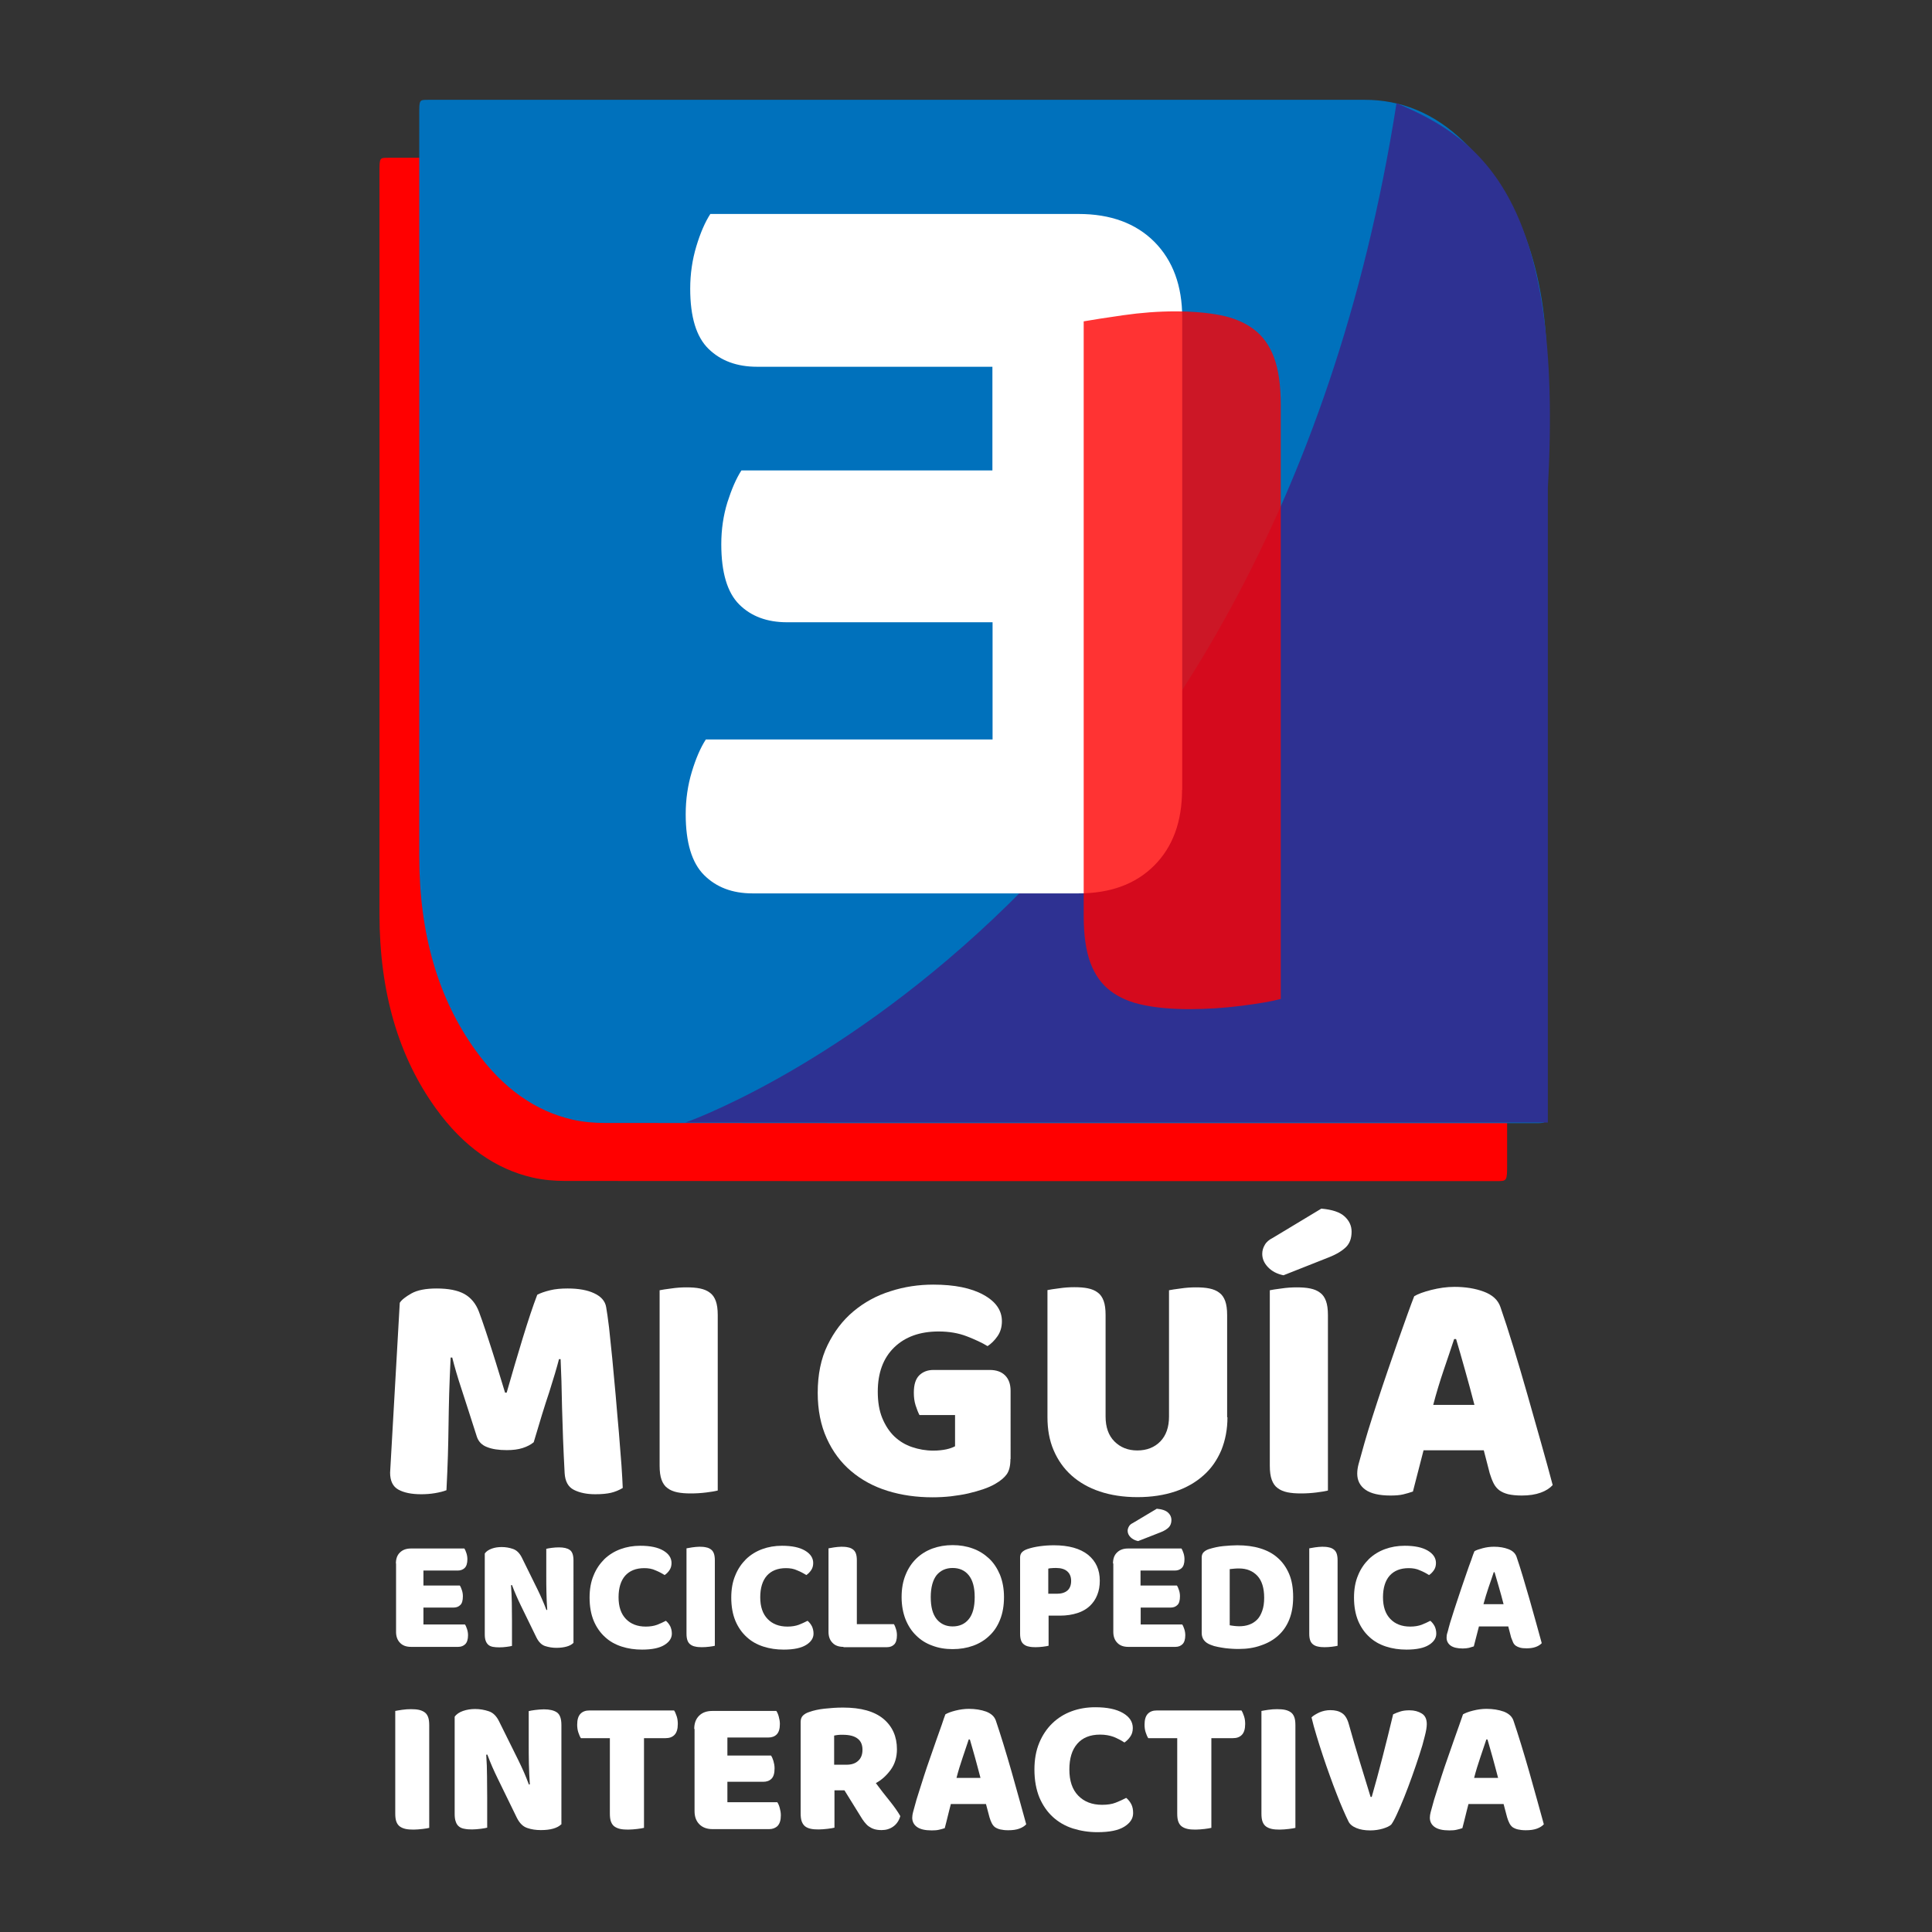 <?xml version="1.0" encoding="utf-8"?>
<!-- Generator: Adobe Illustrator 22.0.1, SVG Export Plug-In . SVG Version: 6.00 Build 0)  -->
<svg version="1.1" id="Capa_1" xmlns="http://www.w3.org/2000/svg" xmlns:xlink="http://www.w3.org/1999/xlink" x="0px" y="0px"
	 viewBox="0 0 1200 1200" style="enable-background:new 0 0 1200 1200;" xml:space="preserve">
<rect x="0" y="0" width="1200" height="1200" fill="#333333" stroke="none"/>
<style type="text/css">
	.st0{fill:#FFFFFF;}
	.st1{fill-rule:evenodd;clip-rule:evenodd;fill:#FF0000;}
	.st2{fill-rule:evenodd;clip-rule:evenodd;fill:#0071BC;}
	.st3{fill-rule:evenodd;clip-rule:evenodd;fill:#2E3192;}
	.st4{opacity:0.8;}
	.st5{fill:#FF0000;}
</style>
<g>
	<path class="st0" d="M245.9,971.1c0-2.9,0.8-5.2,2.5-6.8c1.7-1.7,4-2.5,6.8-2.5h33.2c0.5,0.7,0.9,1.7,1.3,2.9
		c0.4,1.2,0.6,2.5,0.6,3.8c0,2.5-0.6,4.4-1.7,5.4c-1.1,1.1-2.6,1.6-4.4,1.6H263v9.3h22.6c0.5,0.7,0.9,1.7,1.3,2.9
		c0.4,1.2,0.6,2.4,0.6,3.8c0,2.5-0.5,4.4-1.6,5.4c-1.1,1.1-2.5,1.6-4.3,1.6H263v10.5h25.8c0.5,0.7,0.9,1.7,1.3,2.9
		c0.4,1.2,0.6,2.5,0.6,3.8c0,2.5-0.6,4.4-1.7,5.5c-1.1,1.1-2.6,1.7-4.4,1.7h-29.3c-2.9,0-5.2-0.8-6.8-2.5c-1.7-1.7-2.5-4-2.5-6.8
		V971.1z"/>
	<path class="st0" d="M356.1,1020.5c-0.9,0.9-2.3,1.7-4.1,2.2c-1.8,0.5-3.9,0.8-6.4,0.8c-2.5,0-4.8-0.4-7-1.1
		c-2.2-0.7-4-2.5-5.4-5.3l-9.9-20.3c-1-2.1-1.9-4-2.7-5.9c-0.8-1.8-1.7-4-2.6-6.4l-0.6,0.1c0.3,3.6,0.4,7.3,0.5,11
		c0,3.8,0.1,7.4,0.1,11.1v15.6c-0.7,0.2-1.9,0.4-3.4,0.6c-1.5,0.2-3,0.3-4.5,0.3c-1.5,0-2.8-0.1-3.9-0.3c-1.1-0.2-2.1-0.6-2.8-1.2
		c-0.7-0.6-1.3-1.4-1.7-2.5c-0.4-1-0.6-2.4-0.6-4.1v-50.2c0.9-1.3,2.4-2.3,4.3-3c1.9-0.7,4-1,6.2-1c2.5,0,4.8,0.4,7.1,1.2
		c2.2,0.8,4,2.5,5.4,5.3l10,20.3c1,2.1,1.9,4,2.7,5.9c0.8,1.8,1.7,4,2.6,6.4l0.5-0.1c-0.3-3.6-0.4-7.2-0.5-10.8
		c-0.1-3.6-0.1-7.2-0.1-10.8v-16.3c0.7-0.2,1.9-0.4,3.4-0.6c1.5-0.2,3-0.3,4.5-0.3c2.9,0,5.2,0.5,6.7,1.6c1.5,1,2.3,3.2,2.3,6.5
		V1020.5z"/>
	<path class="st0" d="M400.2,974c-5.2,0-9.1,1.6-11.9,4.7c-2.7,3.1-4.1,7.6-4.1,13.4c0,5.8,1.5,10.3,4.6,13.5
		c3,3.1,7.1,4.7,12.3,4.7c2.7,0,5.1-0.4,7-1.1c1.9-0.7,3.7-1.6,5.5-2.5c1.1,0.9,2,2.1,2.7,3.4c0.6,1.3,1,2.8,1,4.6
		c0,2.7-1.5,5.1-4.6,7c-3,1.9-7.7,2.9-13.9,2.9c-4.5,0-8.7-0.6-12.7-1.9c-4-1.3-7.4-3.2-10.3-5.9c-2.9-2.6-5.3-6-7-10
		c-1.7-4.1-2.6-8.9-2.6-14.5c0-5.2,0.8-9.8,2.5-13.8c1.6-4,3.9-7.3,6.7-10.1c2.8-2.7,6.2-4.8,10-6.2c3.8-1.4,7.9-2.1,12.3-2.1
		c6.2,0,10.9,1,14.3,3c3.4,2,5.1,4.6,5.1,7.7c0,1.7-0.4,3.2-1.3,4.5c-0.9,1.3-1.9,2.3-3,3c-1.7-1.1-3.6-2.1-5.6-2.9
		C405.1,974.4,402.8,974,400.2,974z"/>
	<path class="st0" d="M444.1,1022.2c-0.7,0.2-1.9,0.4-3.5,0.6c-1.6,0.2-3.1,0.3-4.7,0.3c-1.5,0-2.9-0.1-4.1-0.4
		c-1.2-0.2-2.2-0.7-3-1.3c-0.8-0.6-1.4-1.4-1.8-2.5c-0.4-1.1-0.6-2.5-0.6-4.2v-53c0.7-0.1,1.9-0.3,3.5-0.6c1.6-0.2,3.1-0.4,4.6-0.4
		c1.5,0,2.9,0.1,4.1,0.4c1.2,0.2,2.2,0.7,3,1.3c0.8,0.6,1.4,1.4,1.8,2.5c0.4,1.1,0.6,2.5,0.6,4.2V1022.2z"/>
	<path class="st0" d="M488.2,974c-5.2,0-9.1,1.6-11.9,4.7c-2.7,3.1-4.1,7.6-4.1,13.4c0,5.8,1.5,10.3,4.6,13.5
		c3,3.1,7.1,4.7,12.3,4.7c2.7,0,5.1-0.4,7-1.1c1.9-0.7,3.7-1.6,5.5-2.5c1.1,0.9,2,2.1,2.7,3.4c0.6,1.3,1,2.8,1,4.6
		c0,2.7-1.5,5.1-4.6,7c-3,1.9-7.7,2.9-13.9,2.9c-4.5,0-8.7-0.6-12.7-1.9c-4-1.3-7.4-3.2-10.3-5.9c-2.9-2.6-5.3-6-7-10
		c-1.7-4.1-2.6-8.9-2.6-14.5c0-5.2,0.8-9.8,2.5-13.8c1.6-4,3.9-7.3,6.7-10.1c2.8-2.7,6.2-4.8,10-6.2c3.8-1.4,7.9-2.1,12.3-2.1
		c6.2,0,10.9,1,14.3,3c3.4,2,5.1,4.6,5.1,7.7c0,1.7-0.4,3.2-1.3,4.5c-0.9,1.3-1.9,2.3-3,3c-1.7-1.1-3.6-2.1-5.6-2.9
		C493.1,974.4,490.8,974,488.2,974z"/>
	<path class="st0" d="M523.9,1022.9c-2.9,0-5.2-0.8-6.8-2.5c-1.7-1.7-2.5-4-2.5-6.8v-51.9c0.7-0.1,1.9-0.3,3.5-0.6
		c1.6-0.2,3.1-0.4,4.6-0.4c1.5,0,2.9,0.1,4.1,0.4c1.2,0.2,2.2,0.7,3,1.3c0.8,0.6,1.4,1.4,1.8,2.5c0.4,1.1,0.6,2.5,0.6,4.2v39.7h23
		c0.5,0.7,0.9,1.7,1.3,3c0.4,1.2,0.6,2.5,0.6,3.9c0,2.7-0.6,4.6-1.7,5.7c-1.1,1.1-2.6,1.7-4.5,1.7H523.9z"/>
	<path class="st0" d="M560,992c0-5.2,0.8-9.8,2.5-13.9c1.6-4,3.9-7.4,6.7-10.1c2.8-2.7,6.2-4.8,10-6.2c3.9-1.4,8-2.1,12.5-2.1
		c4.5,0,8.7,0.7,12.5,2.1c3.9,1.4,7.2,3.5,10.1,6.2c2.9,2.7,5.1,6.1,6.8,10.1c1.6,4,2.5,8.6,2.5,13.9c0,5.2-0.8,9.9-2.4,13.9
		c-1.6,4.1-3.8,7.4-6.7,10.1c-2.8,2.7-6.2,4.8-10.1,6.2c-3.9,1.4-8.1,2.1-12.7,2.1c-4.6,0-8.8-0.7-12.7-2.2c-3.9-1.4-7.2-3.5-10-6.3
		c-2.8-2.7-5-6.1-6.6-10.1C560.9,1001.8,560,997.2,560,992z M578.1,992c0,6.1,1.2,10.6,3.7,13.7c2.5,3,5.8,4.5,9.9,4.5
		c4.2,0,7.6-1.5,10-4.5c2.5-3,3.7-7.6,3.7-13.7c0-6-1.2-10.5-3.7-13.6c-2.4-3-5.8-4.5-10-4.5c-4.2,0-7.5,1.5-10,4.5
		C579.4,981.4,578.1,986,578.1,992z"/>
	<path class="st0" d="M651.3,1022.2c-0.7,0.2-1.9,0.4-3.5,0.6c-1.6,0.2-3.1,0.3-4.7,0.3c-1.5,0-2.9-0.1-4.1-0.4
		c-1.2-0.2-2.2-0.7-3-1.3c-0.8-0.6-1.4-1.4-1.8-2.5c-0.4-1.1-0.6-2.5-0.6-4.2v-47.3c0-1.4,0.4-2.5,1.2-3.3c0.8-0.8,1.8-1.4,3.2-1.9
		c2.3-0.8,4.9-1.4,7.8-1.8c2.9-0.4,5.8-0.6,8.8-0.6c9.2,0,16.3,2,21.2,5.9c4.9,4,7.3,9.3,7.3,16.1c0,3.3-0.5,6.2-1.6,8.9
		c-1,2.6-2.6,4.9-4.6,6.8c-2,1.9-4.6,3.4-7.7,4.4c-3.1,1-6.7,1.6-10.8,1.6h-7.1V1022.2z M656.5,989.9c2.8,0,5-0.7,6.5-2
		c1.5-1.3,2.3-3.3,2.3-6c0-2.5-0.8-4.5-2.4-5.9c-1.6-1.4-3.9-2.1-6.9-2.1c-1.1,0-2,0-2.7,0.1c-0.7,0-1.4,0.1-2.2,0.3v15.6H656.5z"/>
	<path class="st0" d="M691.3,971.1c0-2.9,0.8-5.2,2.5-6.8c1.7-1.7,4-2.5,6.8-2.5h33.2c0.5,0.7,0.9,1.7,1.3,2.9
		c0.4,1.2,0.6,2.5,0.6,3.8c0,2.5-0.6,4.4-1.7,5.4c-1.1,1.1-2.6,1.6-4.4,1.6h-21.2v9.3H731c0.5,0.7,0.9,1.7,1.3,2.9
		c0.4,1.2,0.6,2.4,0.6,3.8c0,2.5-0.5,4.4-1.6,5.4c-1.1,1.1-2.5,1.6-4.3,1.6h-18.5v10.5h25.8c0.5,0.7,0.9,1.7,1.3,2.9
		c0.4,1.2,0.6,2.5,0.6,3.8c0,2.5-0.6,4.4-1.7,5.5c-1.1,1.1-2.6,1.7-4.4,1.7h-29.3c-2.9,0-5.2-0.8-6.8-2.5c-1.7-1.7-2.5-4-2.5-6.8
		V971.1z M718.5,937.1c3.3,0.3,5.6,1.1,7,2.4c1.4,1.3,2.1,2.8,2.1,4.6c0,1.9-0.6,3.5-1.7,4.6c-1.1,1.1-2.8,2.2-5.2,3.1l-13.8,5.4
		c-1.9-0.4-3.5-1.2-4.7-2.4c-1.2-1.2-1.8-2.5-1.8-4c0-0.9,0.3-1.8,0.8-2.7c0.5-0.9,1.3-1.6,2.4-2.1L718.5,937.1z"/>
	<path class="st0" d="M769.5,1024.2c-1.1,0-2.4,0-3.9-0.1c-1.5-0.1-3-0.2-4.6-0.4c-1.6-0.2-3.1-0.5-4.7-0.8c-1.6-0.3-3-0.7-4.4-1.3
		c-3.7-1.4-5.5-3.9-5.5-7.3v-46.9c0-1.4,0.4-2.5,1.2-3.3c0.8-0.8,1.8-1.4,3.2-1.9c2.9-0.9,5.9-1.6,9.1-1.9c3.2-0.3,6.1-0.5,8.6-0.5
		c5.2,0,10,0.6,14.2,1.9c4.3,1.3,7.9,3.2,10.9,5.9c3,2.6,5.4,6,7.1,10c1.7,4,2.5,8.8,2.5,14.3c0,5.4-0.8,10-2.4,14
		c-1.6,4-3.9,7.3-6.9,10c-3,2.7-6.5,4.7-10.7,6.1C779.1,1023.5,774.5,1024.2,769.5,1024.2z M763.9,1009.5c0.7,0.1,1.6,0.3,2.7,0.4
		c1.1,0.1,2.1,0.2,3,0.2c2.3,0,4.4-0.3,6.3-1c1.9-0.7,3.5-1.7,4.9-3.1c1.4-1.4,2.4-3.2,3.2-5.5c0.8-2.2,1.2-4.9,1.2-8.1
		c0-6-1.4-10.6-4.2-13.6c-2.8-3-6.6-4.6-11.3-4.6c-0.9,0-1.9,0-2.9,0.1c-1,0.1-2,0.2-3,0.3V1009.5z"/>
	<path class="st0" d="M830.9,1022.2c-0.7,0.2-1.9,0.4-3.5,0.6c-1.6,0.2-3.1,0.3-4.7,0.3c-1.5,0-2.9-0.1-4.1-0.4
		c-1.2-0.2-2.2-0.7-3-1.3c-0.8-0.6-1.4-1.4-1.8-2.5c-0.4-1.1-0.6-2.5-0.6-4.2v-53c0.7-0.1,1.9-0.3,3.5-0.6c1.6-0.2,3.1-0.4,4.6-0.4
		c1.5,0,2.9,0.1,4.1,0.4c1.2,0.2,2.2,0.7,3,1.3c0.8,0.6,1.4,1.4,1.8,2.5c0.4,1.1,0.6,2.5,0.6,4.2V1022.2z"/>
	<path class="st0" d="M875,974c-5.2,0-9.1,1.6-11.9,4.7c-2.7,3.1-4.1,7.6-4.1,13.4c0,5.8,1.5,10.3,4.6,13.5c3,3.1,7.1,4.7,12.3,4.7
		c2.7,0,5.1-0.4,7-1.1c1.9-0.7,3.7-1.6,5.5-2.5c1.1,0.9,2,2.1,2.7,3.4c0.6,1.3,1,2.8,1,4.6c0,2.7-1.5,5.1-4.6,7
		c-3,1.9-7.7,2.9-13.9,2.9c-4.5,0-8.7-0.6-12.7-1.9c-4-1.3-7.4-3.2-10.3-5.9c-2.9-2.6-5.3-6-7-10c-1.7-4.1-2.6-8.9-2.6-14.5
		c0-5.2,0.8-9.8,2.5-13.8c1.6-4,3.9-7.3,6.7-10.1c2.8-2.7,6.2-4.8,10-6.2c3.8-1.4,7.9-2.1,12.3-2.1c6.2,0,10.9,1,14.3,3
		c3.4,2,5.1,4.6,5.1,7.7c0,1.7-0.4,3.2-1.3,4.5c-0.9,1.3-1.9,2.3-3,3c-1.7-1.1-3.6-2.1-5.6-2.9C879.9,974.4,877.6,974,875,974z"/>
	<path class="st0" d="M915.8,963.5c1.1-0.7,2.9-1.3,5.2-1.9c2.3-0.6,4.6-0.9,7-0.9c3.3,0,6.3,0.5,8.9,1.5c2.6,1,4.2,2.5,5,4.6
		c1.2,3.5,2.5,7.5,3.9,12.2c1.4,4.6,2.8,9.4,4.2,14.3c1.4,4.9,2.8,9.8,4.1,14.6c1.3,4.8,2.5,9,3.5,12.7c-0.8,0.9-2,1.7-3.6,2.3
		c-1.6,0.6-3.5,0.9-5.7,0.9c-1.6,0-3-0.1-4.1-0.4c-1.1-0.3-2-0.7-2.7-1.2c-0.7-0.5-1.3-1.2-1.7-2.1c-0.4-0.9-0.8-1.9-1.2-3l-1.8-6.9
		h-18.2c-0.5,2-1.1,4.1-1.6,6.2c-0.5,2.1-1.1,4.2-1.6,6.2c-0.9,0.3-1.9,0.6-3,0.9c-1,0.2-2.3,0.4-3.8,0.4c-3.4,0-5.9-0.6-7.6-1.8
		c-1.6-1.2-2.5-2.8-2.5-4.9c0-0.9,0.1-1.9,0.4-2.8c0.3-0.9,0.6-2,0.9-3.3c0.5-1.8,1.1-4.1,2-6.7c0.8-2.7,1.8-5.6,2.8-8.7
		c1-3.1,2.1-6.3,3.2-9.6c1.1-3.3,2.2-6.4,3.2-9.3c1-2.9,1.9-5.5,2.8-7.8C914.6,966.5,915.3,964.7,915.8,963.5z M927.8,976.5
		c-0.9,2.8-2,5.9-3.2,9.4c-1.2,3.5-2.2,6.9-3.2,10.5h12.5c-0.9-3.6-1.9-7.1-2.9-10.6c-1-3.4-1.9-6.5-2.7-9.3H927.8z"/>
</g>
<g>
	<path class="st0" d="M266.7,1135.3c-0.9,0.2-2.3,0.5-4.2,0.7c-1.9,0.2-3.8,0.4-5.6,0.4c-1.8,0-3.5-0.1-4.9-0.4
		c-1.4-0.3-2.6-0.8-3.6-1.5c-1-0.7-1.7-1.7-2.2-3c-0.5-1.3-0.7-3-0.7-5.1v-63.7c0.9-0.2,2.3-0.4,4.2-0.7c1.9-0.3,3.8-0.4,5.5-0.4
		c1.8,0,3.5,0.1,4.9,0.4c1.4,0.3,2.6,0.8,3.6,1.5c1,0.7,1.7,1.7,2.2,3c0.5,1.3,0.7,3,0.7,5.1V1135.3z"/>
	<path class="st0" d="M348.5,1133.2c-1.1,1.1-2.8,2-4.9,2.6c-2.1,0.6-4.7,0.9-7.7,0.9c-3,0-5.8-0.4-8.4-1.3c-2.7-0.9-4.8-3-6.5-6.4
		l-11.9-24.4c-1.2-2.5-2.3-4.8-3.3-7.1c-1-2.2-2-4.8-3.1-7.7l-0.7,0.1c0.3,4.3,0.5,8.8,0.5,13.3c0,4.5,0.1,8.9,0.1,13.3v18.7
		c-0.9,0.2-2.2,0.5-4,0.7c-1.8,0.2-3.6,0.4-5.4,0.4c-1.8,0-3.3-0.1-4.7-0.4c-1.4-0.2-2.5-0.7-3.4-1.4c-0.9-0.7-1.6-1.7-2-3
		c-0.5-1.2-0.7-2.9-0.7-4.9v-60.3c1.1-1.6,2.9-2.8,5.2-3.6c2.3-0.8,4.8-1.2,7.5-1.2c3,0,5.8,0.5,8.5,1.4c2.7,0.9,4.8,3,6.4,6.3
		l12.1,24.4c1.2,2.5,2.3,4.8,3.3,7.1c1,2.2,2,4.8,3.1,7.7l0.6-0.1c-0.3-4.3-0.5-8.7-0.6-13c-0.1-4.3-0.1-8.7-0.1-13v-19.5
		c0.9-0.2,2.2-0.5,4-0.7c1.8-0.2,3.6-0.4,5.4-0.4c3.5,0,6.2,0.6,8.1,1.9c1.8,1.2,2.8,3.8,2.8,7.8V1133.2z"/>
	<path class="st0" d="M360.8,1079.6c-0.6-0.9-1.1-2.1-1.6-3.6c-0.5-1.5-0.7-3.1-0.7-4.8c0-3.1,0.7-5.4,2.1-6.8c1.4-1.4,3.2-2,5.5-2
		h52.6c0.6,0.9,1.1,2.1,1.6,3.6c0.5,1.5,0.7,3.1,0.7,4.8c0,3.1-0.7,5.4-2.1,6.8c-1.4,1.4-3.2,2-5.5,2H400v55.7
		c-0.9,0.2-2.3,0.5-4.2,0.7c-1.9,0.2-3.8,0.4-5.6,0.4c-1.8,0-3.5-0.1-4.9-0.4c-1.4-0.3-2.6-0.8-3.6-1.5c-1-0.7-1.7-1.7-2.2-3
		c-0.5-1.3-0.7-3-0.7-5.1v-46.8H360.8z"/>
	<path class="st0" d="M431.2,1073.9c0-3.5,1-6.2,3-8.2c2-2,4.7-3,8.2-3h39.8c0.6,0.9,1.1,2,1.5,3.5c0.4,1.4,0.7,3,0.7,4.6
		c0,3.1-0.7,5.2-2,6.5c-1.3,1.3-3.1,1.9-5.2,1.9h-25.4v11.2h27.1c0.6,0.9,1.1,2,1.5,3.4c0.4,1.4,0.7,2.9,0.7,4.5
		c0,3.1-0.6,5.2-1.9,6.5c-1.3,1.3-3,1.9-5.2,1.9h-22.2v12.7h31c0.6,0.9,1.1,2,1.5,3.5c0.4,1.4,0.7,3,0.7,4.6c0,3.1-0.7,5.2-2,6.6
		c-1.3,1.3-3.1,2-5.2,2h-35.2c-3.5,0-6.2-1-8.2-3c-2-2-3-4.7-3-8.2V1073.9z"/>
	<path class="st0" d="M518.3,1112.1v23.1c-0.9,0.2-2.3,0.5-4.2,0.7c-1.9,0.2-3.8,0.4-5.6,0.4c-1.9,0-3.5-0.1-4.9-0.4
		c-1.4-0.3-2.6-0.8-3.5-1.5c-0.9-0.7-1.6-1.7-2.1-3c-0.5-1.3-0.7-3-0.7-5.1v-56.8c0-1.7,0.5-3,1.4-3.9c0.9-0.9,2.2-1.7,3.8-2.2
		c2.7-1,5.9-1.7,9.5-2.1c3.6-0.4,7.5-0.7,11.6-0.7c11.1,0,19.4,2.3,25.1,7c5.6,4.7,8.4,11,8.4,18.9c0,5-1.3,9.2-3.9,12.8
		c-2.6,3.5-5.6,6.3-9.2,8.2c2.9,3.9,5.7,7.6,8.6,11.1c2.8,3.5,5,6.6,6.6,9.4c-0.8,2.8-2.3,5-4.4,6.5c-2.1,1.5-4.5,2.2-7.2,2.2
		c-1.8,0-3.3-0.2-4.6-0.6c-1.3-0.4-2.4-1-3.4-1.7c-1-0.7-1.8-1.6-2.7-2.7c-0.8-1-1.6-2.2-2.3-3.4l-10.1-16.3H518.3z M525.8,1096.1
		c3.1,0,5.5-0.8,7.2-2.4c1.8-1.6,2.7-3.9,2.7-6.9c0-3.1-1-5.4-3-6.9c-2-1.6-5.1-2.4-9.3-2.4c-1.2,0-2.2,0-2.9,0.1
		c-0.7,0.1-1.5,0.2-2.4,0.4v18.1H525.8z"/>
	<path class="st0" d="M587.2,1064.8c1.4-0.8,3.4-1.6,6.2-2.3c2.8-0.7,5.6-1.1,8.4-1.1c4,0,7.6,0.6,10.7,1.7c3.1,1.2,5.1,3,6,5.5
		c1.4,4.2,3,9,4.7,14.6c1.7,5.5,3.4,11.3,5.1,17.2c1.7,5.9,3.3,11.7,4.9,17.5c1.6,5.7,3,10.8,4.2,15.2c-1,1.1-2.4,2-4.3,2.7
		c-1.9,0.7-4.2,1-6.9,1c-1.9,0-3.6-0.2-4.9-0.5c-1.3-0.3-2.4-0.8-3.3-1.4c-0.8-0.6-1.5-1.5-2-2.5c-0.5-1-1-2.2-1.4-3.6l-2.2-8.3
		h-21.8c-0.6,2.4-1.3,4.9-1.9,7.5c-0.6,2.6-1.3,5.1-1.9,7.5c-1.1,0.4-2.3,0.7-3.6,1c-1.2,0.3-2.8,0.4-4.5,0.4
		c-4.1,0-7.1-0.7-9.1-2.1c-2-1.4-3-3.4-3-5.8c0-1.1,0.2-2.2,0.5-3.4c0.3-1.1,0.7-2.5,1.1-4c0.6-2.2,1.3-4.9,2.4-8.1
		c1-3.2,2.1-6.7,3.3-10.4c1.2-3.7,2.5-7.6,3.9-11.5c1.4-3.9,2.7-7.7,3.9-11.2c1.2-3.5,2.3-6.6,3.3-9.3
		C585.9,1068.4,586.6,1066.3,587.2,1064.8z M601.7,1080.4c-1.1,3.4-2.4,7.1-3.8,11.3c-1.4,4.1-2.7,8.3-3.8,12.6H609
		c-1.1-4.3-2.3-8.6-3.4-12.7c-1.2-4.1-2.2-7.9-3.2-11.2H601.7z"/>
	<path class="st0" d="M683.3,1077.4c-6.2,0-10.9,1.9-14.2,5.7c-3.3,3.8-4.9,9.1-4.9,16c0,7,1.8,12.4,5.5,16.2
		c3.7,3.8,8.6,5.7,14.8,5.7c3.3,0,6.1-0.4,8.4-1.3c2.3-0.9,4.5-1.9,6.6-3c1.4,1.1,2.4,2.5,3.2,4c0.8,1.6,1.1,3.4,1.1,5.5
		c0,3.3-1.8,6.1-5.5,8.4c-3.7,2.3-9.2,3.4-16.7,3.4c-5.4,0-10.4-0.8-15.2-2.3c-4.7-1.5-8.9-3.9-12.4-7.1c-3.5-3.2-6.3-7.2-8.4-12.1
		c-2-4.9-3.1-10.7-3.1-17.4c0-6.3,1-11.8,3-16.6c2-4.8,4.7-8.8,8.1-12.1c3.4-3.3,7.4-5.8,12-7.5s9.5-2.5,14.7-2.5
		c7.4,0,13.1,1.2,17.2,3.6c4.1,2.4,6.1,5.5,6.1,9.3c0,2.1-0.5,3.9-1.6,5.4c-1,1.5-2.3,2.7-3.6,3.6c-2.1-1.4-4.3-2.5-6.7-3.5
		C689.2,1077.9,686.4,1077.4,683.3,1077.4z"/>
	<path class="st0" d="M713.2,1079.6c-0.6-0.9-1.1-2.1-1.6-3.6c-0.5-1.5-0.7-3.1-0.7-4.8c0-3.1,0.7-5.4,2.1-6.8c1.4-1.4,3.2-2,5.5-2
		h52.6c0.6,0.9,1.1,2.1,1.6,3.6c0.5,1.5,0.7,3.1,0.7,4.8c0,3.1-0.7,5.4-2.1,6.8c-1.4,1.4-3.2,2-5.5,2h-13.4v55.7
		c-0.9,0.2-2.3,0.5-4.2,0.7c-1.9,0.2-3.8,0.4-5.6,0.4c-1.9,0-3.5-0.1-4.9-0.4c-1.4-0.3-2.6-0.8-3.6-1.5c-1-0.7-1.7-1.7-2.2-3
		c-0.5-1.3-0.7-3-0.7-5.1v-46.8H713.2z"/>
	<path class="st0" d="M804.7,1135.3c-0.9,0.2-2.3,0.5-4.2,0.7c-1.9,0.2-3.8,0.4-5.6,0.4c-1.8,0-3.5-0.1-4.9-0.4
		c-1.4-0.3-2.6-0.8-3.6-1.5c-1-0.7-1.7-1.7-2.2-3c-0.5-1.3-0.7-3-0.7-5.1v-63.7c0.9-0.2,2.3-0.4,4.2-0.7c1.9-0.3,3.8-0.4,5.5-0.4
		c1.8,0,3.5,0.1,4.9,0.4c1.4,0.3,2.6,0.8,3.6,1.5c1,0.7,1.7,1.7,2.2,3c0.5,1.3,0.7,3,0.7,5.1V1135.3z"/>
	<path class="st0" d="M864.1,1133.3c-1.1,1-2.9,1.8-5.2,2.5c-2.4,0.7-5,1.1-7.8,1.1c-3.4,0-6.3-0.5-8.7-1.5c-2.4-1-4.1-2.4-4.9-4.2
		c-0.9-1.8-2-4.2-3.3-7.2c-1.3-2.9-2.6-6.2-4-9.8c-1.4-3.6-2.9-7.5-4.3-11.5c-1.5-4.1-2.9-8.2-4.3-12.4c-1.4-4.2-2.7-8.3-3.9-12.3
		c-1.2-4-2.3-7.8-3.1-11.3c1.1-1.1,2.8-2.1,4.9-3.1c2.1-0.9,4.4-1.4,6.8-1.4c3,0,5.4,0.6,7.3,1.9c1.9,1.2,3.3,3.6,4.2,6.9
		c2.2,7.9,4.4,15.4,6.6,22.6c2.2,7.2,4.5,14.7,6.9,22.5h0.7c2.2-7.6,4.4-15.8,6.7-24.7c2.3-8.9,4.5-17.8,6.6-26.6
		c1.4-0.7,3-1.3,4.6-1.8c1.6-0.5,3.5-0.7,5.6-0.7c3,0,5.5,0.7,7.6,2c2.1,1.3,3.1,3.5,3.1,6.6c0,1.8-0.4,4.3-1.3,7.7
		c-0.8,3.4-1.9,7.2-3.3,11.4s-2.8,8.6-4.5,13.2c-1.6,4.6-3.3,8.9-4.9,13c-1.6,4.1-3.2,7.6-4.6,10.7
		C866.2,1130,865,1132.1,864.1,1133.3z"/>
	<path class="st0" d="M908.7,1064.8c1.4-0.8,3.4-1.6,6.2-2.3c2.8-0.7,5.6-1.1,8.4-1.1c4,0,7.6,0.6,10.7,1.7c3.1,1.2,5.1,3,6,5.5
		c1.4,4.2,3,9,4.7,14.6c1.7,5.5,3.4,11.3,5.1,17.2c1.7,5.9,3.3,11.7,4.9,17.5c1.6,5.7,3,10.8,4.2,15.2c-1,1.1-2.4,2-4.3,2.7
		c-1.9,0.7-4.2,1-6.9,1c-1.9,0-3.6-0.2-4.9-0.5c-1.3-0.3-2.4-0.8-3.3-1.4c-0.8-0.6-1.5-1.5-2-2.5c-0.5-1-1-2.2-1.4-3.6l-2.2-8.3
		h-21.8c-0.6,2.4-1.3,4.9-1.9,7.5c-0.6,2.6-1.3,5.1-1.9,7.5c-1.1,0.4-2.3,0.7-3.6,1c-1.2,0.3-2.8,0.4-4.5,0.4
		c-4.1,0-7.1-0.7-9.1-2.1c-2-1.4-3-3.4-3-5.8c0-1.1,0.2-2.2,0.5-3.4c0.3-1.1,0.7-2.5,1.1-4c0.6-2.2,1.3-4.9,2.4-8.1
		c1-3.2,2.1-6.7,3.3-10.4c1.2-3.7,2.5-7.6,3.9-11.5c1.4-3.9,2.7-7.7,3.9-11.2c1.2-3.5,2.3-6.6,3.3-9.3
		C907.4,1068.4,908.2,1066.3,908.7,1064.8z M923.2,1080.4c-1.1,3.4-2.4,7.1-3.8,11.3c-1.4,4.1-2.7,8.3-3.8,12.6h14.9
		c-1.1-4.3-2.3-8.6-3.4-12.7c-1.2-4.1-2.2-7.9-3.2-11.2H923.2z"/>
</g>
<g>
	<path class="st1" d="M634.4,733.6c98.4,0,196.9,0,295.3,0c6.3,0,6.4,0,6.4-10.5c0-54,0-107.9,0-161.9c0-98-0.2-196.1,0.1-294.1
		c0.2-64.2-18.2-110.6-51.7-143.1c-18.8-18.2-39.5-26-61.5-26c-76.4,0-152.8,0-229.2,0c-117.5,0-235.1,0-352.6,0
		c-5.5,0-5.5,0-5.5,8.9c0,153.5,0.1,307.1,0,460.7c0,49,12,88.9,34.9,120.7c17.3,24.1,37.6,37.9,60.2,43.1
		c6.7,1.5,13.4,2.1,20.2,2.1C445.4,733.6,539.9,733.6,634.4,733.6z"/>
	<path class="st2" d="M659.1,697.6c98.4,0,196.9,0,295.3,0c6.3,0,6.4,0,6.4-10.5c0-54,0-107.9,0-161.9c0-98-0.2-196.1,0.1-294.1
		c0.2-64.2-18.2-110.6-51.7-143.1c-18.8-18.2-39.5-26-61.5-26c-76.4,0-152.8,0-229.2,0c-117.5,0-235.1,0-352.6,0
		c-5.5,0-5.5,0-5.5,8.9c0,153.5,0.1,307.1,0,460.7c0,49,12,88.9,34.9,120.7c17.3,24.1,37.6,37.9,60.2,43.1
		c6.7,1.5,13.4,2.1,20.2,2.1C470.1,697.6,564.6,697.6,659.1,697.6z"/>
	<path class="st3" d="M961.4,303c0,41.4,0,394.2,0,394.2H425.8c0,0,362-125.9,441.6-633.1C921.2,86.6,971.4,124.9,961.4,303z"/>
	<g>
		<g>
			<path class="st0" d="M734.2,490.5c0,19.9-5.8,35.6-17.3,47.1c-11.6,11.6-27.3,17.3-47.1,17.3H467.4c-12.5,0-22.5-3.8-30.1-11.4
				c-7.6-7.6-11.4-20.2-11.4-37.8c0-9.2,1.3-18,3.8-26.3c2.5-8.3,5.4-15,8.7-20.1h178.1v-72.8H488.9c-12.5,0-22.4-3.7-29.8-11.1
				c-7.4-7.4-11.1-19.9-11.1-37.4c0-9.2,1.3-17.9,3.8-26c2.6-8.1,5.4-14.7,8.7-19.8h155.9v-64.4H470.2c-12.5,0-22.5-3.7-30.1-11.1
				c-7.6-7.4-11.4-19.8-11.4-37.4c0-9.2,1.3-18,3.8-26.3c2.5-8.3,5.4-15,8.7-20.1h228.7c19.9,0,35.6,5.8,47.1,17.3
				c11.5,11.6,17.3,27.3,17.3,47.1V490.5z"/>
		</g>
		<g class="st4">
			<g>
				<path class="st5" d="M795.4,620.5c-5.1,1.4-13.2,2.8-24.1,4.2c-11,1.4-21.8,2.1-32.5,2.1c-10.7,0-20.2-0.8-28.3-2.5
					c-8.2-1.6-15-4.5-20.6-8.7c-5.6-4.2-9.8-10-12.6-17.5c-2.8-7.5-4.2-17.2-4.2-29.4V199.6c5.1-0.9,13.3-2.2,24.5-3.8
					c11.2-1.6,21.9-2.4,32.2-2.4c10.7,0,20.2,0.8,28.3,2.4c8.1,1.6,15,4.5,20.6,8.7c5.6,4.2,9.8,10,12.6,17.5
					c2.8,7.5,4.2,17.3,4.2,29.4V620.5z"/>
			</g>
		</g>
	</g>
</g>
<g>
	<path class="st0" d="M331.5,895.8c-1.8,1.5-4.1,2.7-6.9,3.6c-2.8,0.9-6.1,1.3-9.8,1.3c-5,0-9.1-0.6-12.3-1.9
		c-3.2-1.2-5.3-3.4-6.3-6.4c-3.9-12.1-7-21.9-9.5-29.5c-2.5-7.5-4.4-14.1-5.8-19.7h-1c-0.4,8.1-0.7,15.5-0.9,22.2
		c-0.2,6.7-0.3,13.2-0.4,19.5c-0.1,6.3-0.2,12.8-0.4,19.2c-0.2,6.5-0.5,13.6-0.9,21.5c-1.8,0.7-4.1,1.3-7,1.8
		c-2.9,0.5-5.8,0.7-8.7,0.7c-6.1,0-10.8-1-14.2-2.9c-3.4-1.9-5.1-5.4-5.1-10.5l6-105.5c1.1-1.8,3.5-3.7,7.2-5.8
		c3.7-2.1,9-3.1,15.7-3.1c7.3,0,13,1.1,17.2,3.4c4.1,2.3,7.2,6,9.1,11.1c1.2,3.3,2.6,7.1,4,11.4c1.4,4.3,2.9,8.7,4.3,13.2
		c1.4,4.5,2.9,9.1,4.2,13.5c1.4,4.5,2.6,8.5,3.7,12.1h1c3.3-11.6,6.6-22.8,9.9-33.6c3.3-10.8,6.3-19.9,9.1-27.2c2.1-1.1,4.7-2,8-2.8
		c3.2-0.8,6.9-1.1,10.9-1.1c6.8,0,12.3,1,16.5,3c4.3,2,6.8,4.9,7.4,8.6c0.5,2.8,1.1,7,1.8,12.7c0.6,5.7,1.3,12.2,2,19.3
		c0.7,7.2,1.4,14.8,2.1,22.7c0.7,8,1.3,15.7,2,23.1c0.6,7.4,1.1,14.1,1.6,20.3c0.4,6.1,0.7,10.9,0.8,14.2c-2.3,1.4-4.8,2.4-7.3,3
		c-2.6,0.6-5.8,0.9-9.8,0.9c-5.2,0-9.6-0.9-13.2-2.7c-3.6-1.8-5.5-5.3-5.8-10.5c-0.8-15-1.3-28.5-1.6-40.5
		c-0.2-12-0.5-22.1-0.9-30.2h-1c-1.4,5.4-3.4,12.1-6,20.3C338.4,872.8,335.2,883.2,331.5,895.8z"/>
	<path class="st0" d="M445.8,925.8c-1.5,0.4-3.9,0.8-7.1,1.2c-3.2,0.4-6.4,0.6-9.6,0.6c-3.2,0-6-0.2-8.4-0.7
		c-2.4-0.5-4.4-1.3-6.1-2.6c-1.7-1.2-2.9-3-3.7-5.2c-0.8-2.2-1.2-5.1-1.2-8.7V801.4c1.5-0.3,3.9-0.7,7.2-1.1
		c3.3-0.5,6.5-0.7,9.5-0.7c3.2,0,6,0.2,8.4,0.7c2.4,0.5,4.4,1.3,6.1,2.6c1.7,1.2,2.9,3,3.7,5.2c0.8,2.2,1.2,5.1,1.2,8.7V925.8z"/>
	<path class="st0" d="M627.6,906.2c0,4.3-0.8,7.4-2.3,9.5c-1.5,2.1-3.9,4.1-7.2,6c-1.9,1.1-4.3,2.2-7.2,3.2c-2.9,1-6.1,1.9-9.5,2.7
		c-3.4,0.8-7.1,1.3-10.9,1.8c-3.8,0.4-7.5,0.6-11.3,0.6c-9.9,0-19.2-1.3-27.9-4c-8.7-2.7-16.2-6.8-22.6-12.2
		c-6.4-5.4-11.5-12.2-15.2-20.4c-3.7-8.1-5.6-17.6-5.6-28.3c0-11.3,2-21.2,6.1-29.6c4.1-8.4,9.4-15.4,16.1-21
		c6.7-5.6,14.3-9.8,23-12.5c8.6-2.8,17.5-4.1,26.6-4.1c13.1,0,23.5,2.1,31.1,6.3c7.7,4.2,11.5,9.7,11.5,16.4c0,3.6-0.9,6.7-2.7,9.3
		c-1.8,2.6-3.9,4.7-6.2,6.2c-3.4-2.1-7.8-4.1-12.9-6.1c-5.2-2-11-3-17.5-3c-11.6,0-20.8,3.3-27.6,9.9c-6.8,6.6-10.2,15.8-10.2,27.5
		c0,6.3,0.9,11.8,2.8,16.4c1.9,4.6,4.4,8.4,7.5,11.4c3.2,3,6.8,5.2,11,6.6c4.1,1.4,8.5,2.2,13.2,2.2c3,0,5.7-0.3,8.1-0.8
		c2.3-0.5,4.1-1.2,5.4-1.9v-19.4h-22.1c-0.8-1.5-1.6-3.5-2.4-6c-0.8-2.5-1.1-5.1-1.1-7.9c0-5,1.1-8.5,3.4-10.8
		c2.3-2.2,5.2-3.3,8.8-3.3h34.9c4.1,0,7.3,1.1,9.6,3.4c2.3,2.3,3.4,5.5,3.4,9.6V906.2z"/>
	<path class="st0" d="M762.4,880.3c0,7.4-1.3,14.2-3.8,20.4c-2.6,6.1-6.2,11.4-11.1,15.7c-4.8,4.3-10.7,7.7-17.6,10
		c-6.9,2.3-14.7,3.5-23.4,3.5c-8.7,0-16.5-1.2-23.4-3.5c-6.9-2.3-12.8-5.7-17.6-10c-4.8-4.3-8.5-9.6-11.1-15.7
		c-2.6-6.1-3.8-12.9-3.8-20.4v-79c1.5-0.3,3.9-0.7,7.2-1.1c3.3-0.5,6.5-0.7,9.5-0.7c3.2,0,6,0.2,8.4,0.7c2.4,0.5,4.4,1.3,6.1,2.6
		c1.7,1.2,2.9,3,3.7,5.2c0.8,2.2,1.2,5.1,1.2,8.7v63.1c0,6.6,1.8,11.8,5.5,15.5c3.7,3.7,8.4,5.6,14.2,5.6c5.9,0,10.7-1.9,14.3-5.6
		c3.6-3.7,5.4-8.9,5.4-15.5v-78.4c1.5-0.3,3.9-0.7,7.2-1.1c3.3-0.5,6.5-0.7,9.5-0.7c3.2,0,6,0.2,8.4,0.7c2.4,0.5,4.4,1.3,6.1,2.6
		c1.7,1.2,2.9,3,3.7,5.2c0.8,2.2,1.2,5.1,1.2,8.7V880.3z"/>
	<path class="st0" d="M820.7,750.7c6.8,0.6,11.6,2.2,14.5,4.9c2.9,2.7,4.3,5.8,4.3,9.4c0,4-1.1,7.2-3.4,9.5
		c-2.3,2.3-5.8,4.5-10.6,6.4l-28.3,11.2c-4-0.8-7.2-2.5-9.6-5c-2.4-2.5-3.6-5.2-3.6-8.3c0-1.9,0.5-3.8,1.6-5.6
		c1-1.8,2.7-3.2,4.9-4.3L820.7,750.7z M824.8,925.8c-1.5,0.4-3.9,0.8-7.1,1.2c-3.2,0.4-6.4,0.6-9.6,0.6c-3.2,0-6-0.2-8.4-0.7
		c-2.4-0.5-4.4-1.3-6.1-2.6c-1.7-1.2-2.9-3-3.7-5.2c-0.8-2.2-1.2-5.1-1.2-8.7V801.4c1.5-0.3,3.9-0.7,7.2-1.1
		c3.3-0.5,6.5-0.7,9.5-0.7c3.2,0,6,0.2,8.4,0.7c2.4,0.5,4.4,1.3,6.1,2.6c1.7,1.2,2.9,3,3.7,5.2c0.8,2.2,1.2,5.1,1.2,8.7V925.8z"/>
	<path class="st0" d="M878.4,805.1c2.3-1.4,5.9-2.7,10.6-3.9c4.8-1.2,9.5-1.9,14.4-1.9c6.9,0,13,1,18.3,3c5.3,2,8.7,5.1,10.2,9.4
		c2.5,7.2,5.2,15.5,8.1,25c2.9,9.5,5.8,19.3,8.7,29.5c2.9,10.1,5.7,20.1,8.5,30c2.8,9.9,5.2,18.6,7.2,26.2c-1.7,1.9-4.1,3.5-7.4,4.7
		c-3.3,1.2-7.2,1.8-11.8,1.8c-3.3,0-6.1-0.3-8.4-0.8c-2.3-0.6-4.1-1.4-5.6-2.5c-1.4-1.1-2.6-2.5-3.5-4.3c-0.9-1.8-1.7-3.9-2.4-6.2
		l-3.7-14.3h-37.4c-1.1,4.1-2.2,8.4-3.3,12.8c-1.1,4.4-2.2,8.7-3.3,12.8c-1.9,0.7-4,1.3-6.1,1.8c-2.1,0.5-4.7,0.7-7.8,0.7
		c-7,0-12.2-1.2-15.6-3.6c-3.4-2.4-5.1-5.8-5.1-10c0-1.9,0.3-3.9,0.8-5.8c0.5-1.9,1.2-4.2,1.9-6.8c1-3.7,2.3-8.3,4-13.9
		c1.7-5.5,3.6-11.5,5.7-17.9c2.1-6.4,4.3-13,6.6-19.7c2.3-6.8,4.5-13.1,6.6-19.1c2.1-6,4-11.3,5.7-16
		C876.1,811.1,877.4,807.6,878.4,805.1z M903.2,831.7c-1.9,5.8-4.1,12.2-6.5,19.3c-2.4,7.1-4.6,14.3-6.5,21.6h25.6
		c-1.9-7.4-3.9-14.7-5.9-21.8c-2-7.1-3.8-13.5-5.5-19.1H903.2z"/>
</g>
</svg>
